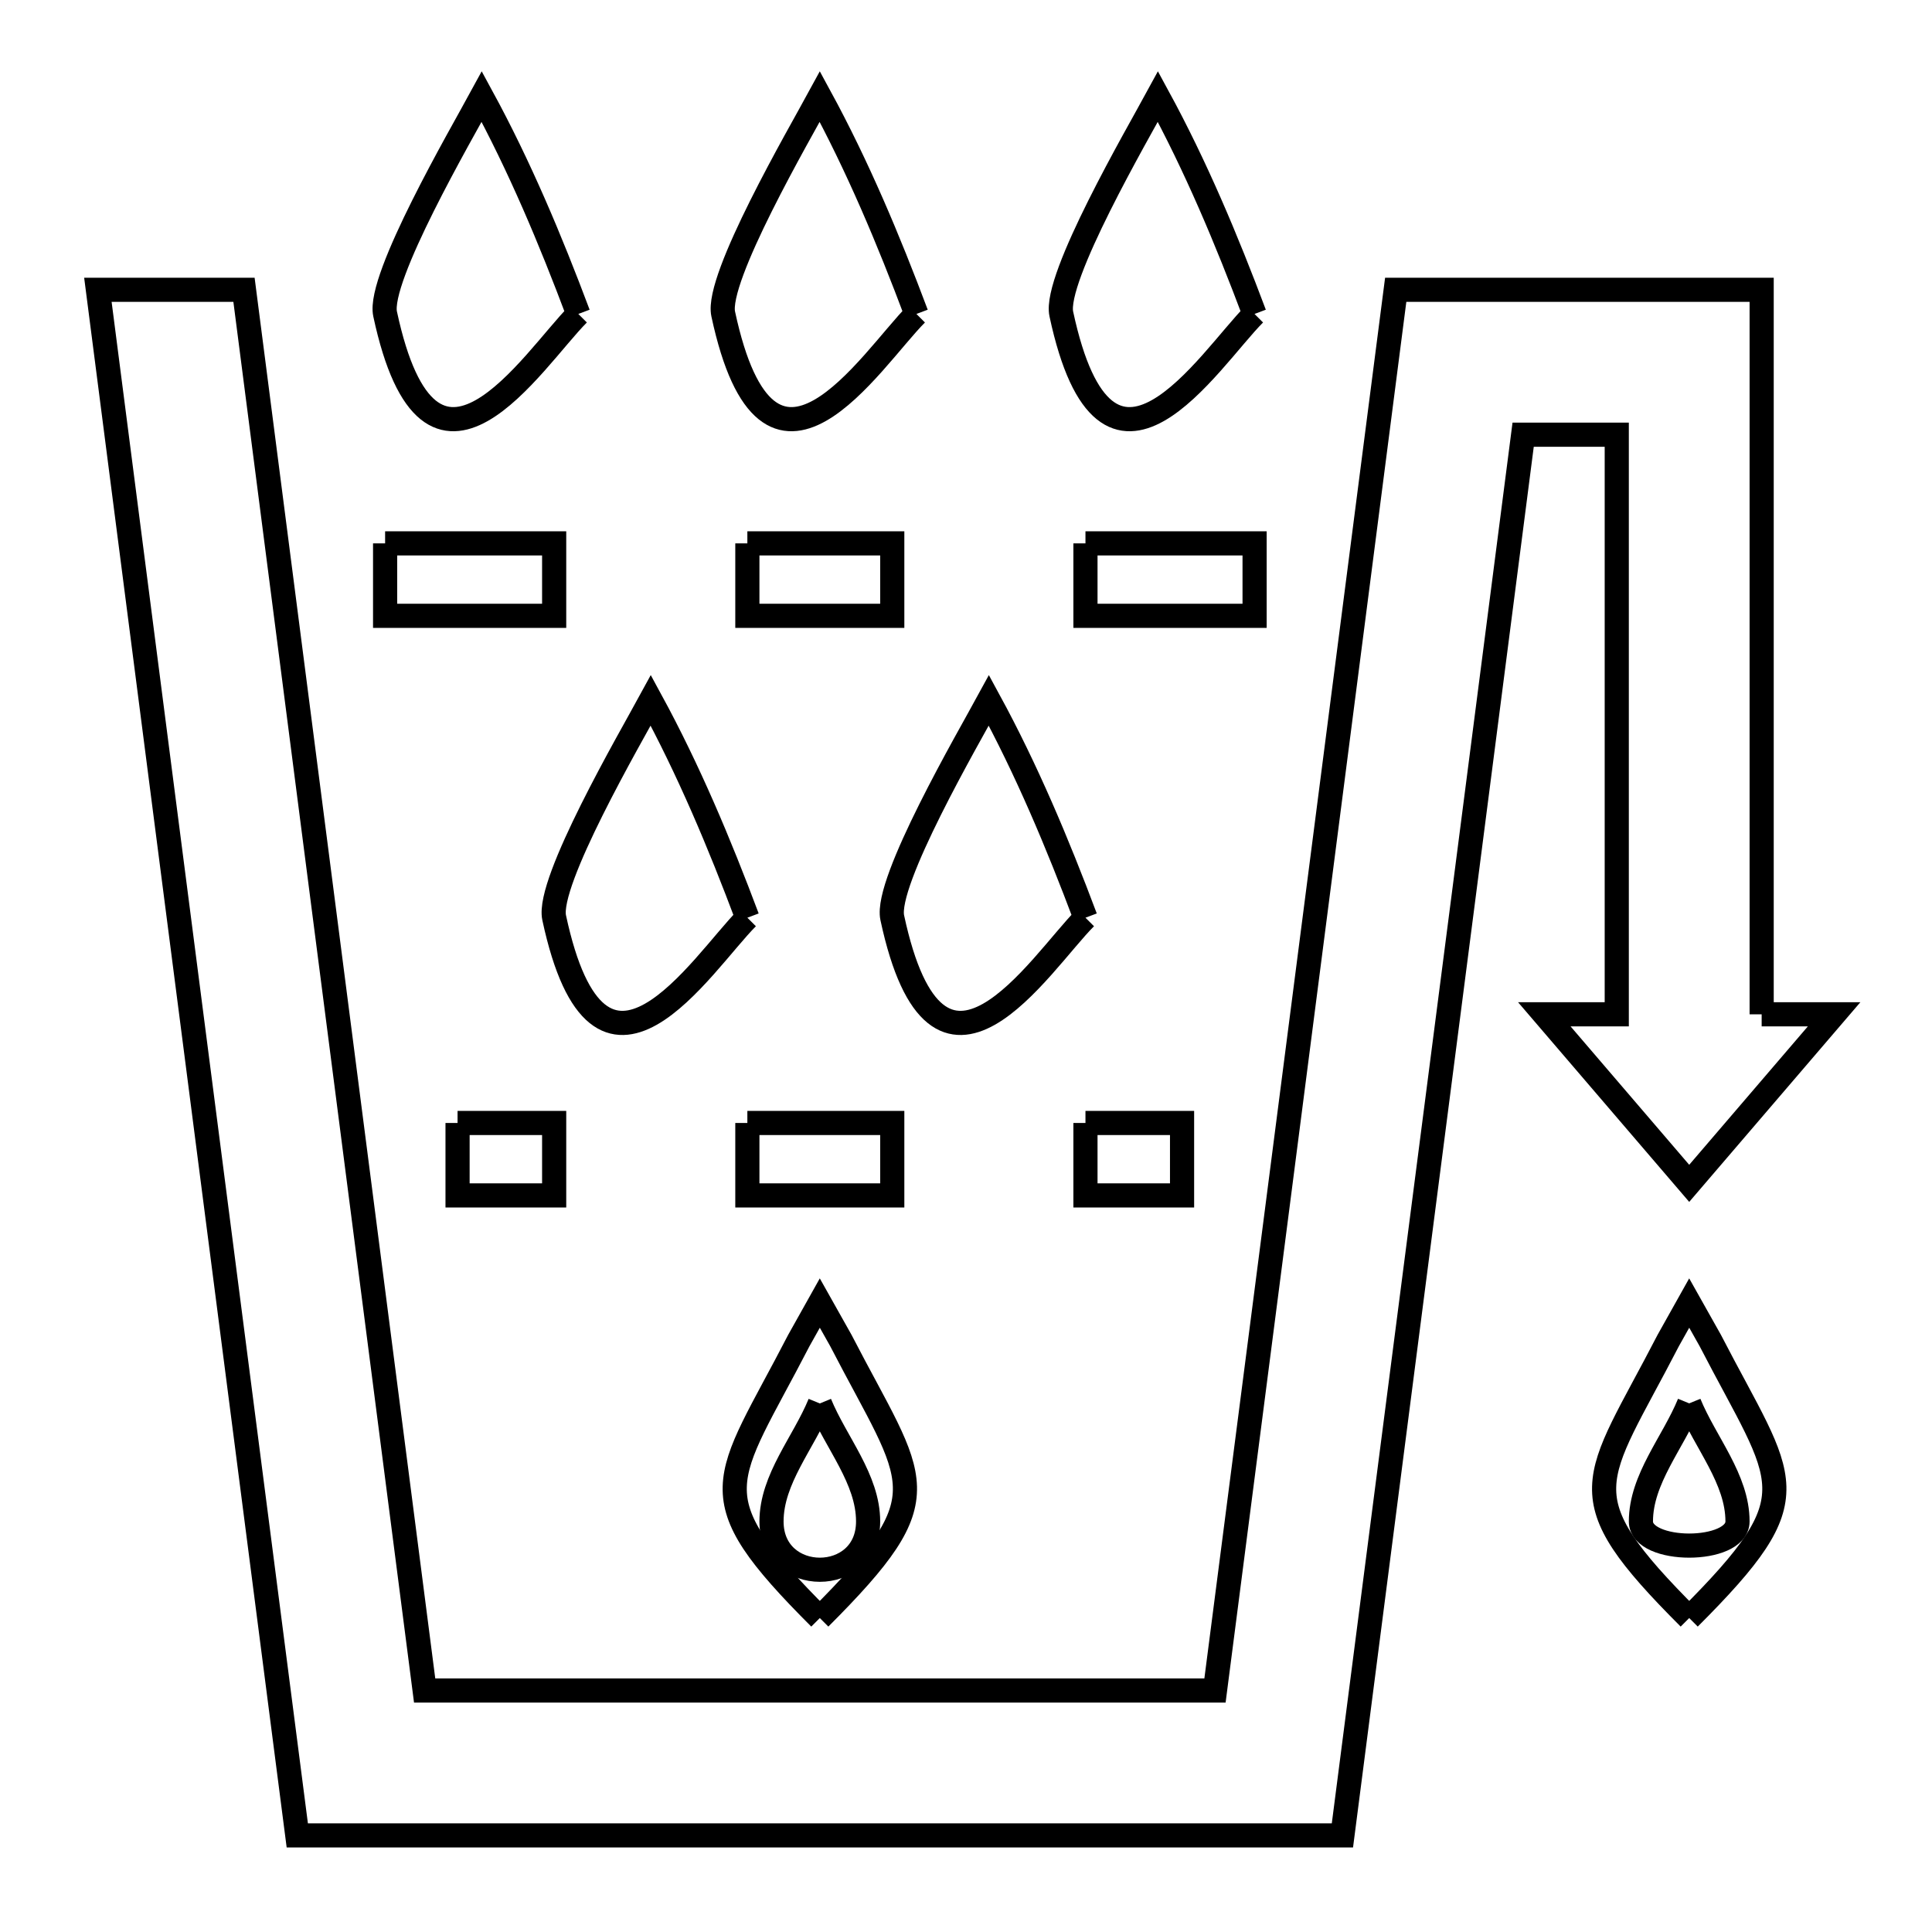 <svg xmlns="http://www.w3.org/2000/svg" viewBox="0.0 0.0 24.0 24.0" height="200px" width="200px"><path fill="none" stroke="black" stroke-width=".3" stroke-opacity="1.0"  filling="0" d="M7.184 3.9 L7.184 3.9 C6.619 4.465 5.349 6.535 4.784 3.9 C4.689 3.456 5.731 1.666 5.984 1.2 L5.984 1.2 C6.455 2.065 6.838 2.978 7.184 3.9 L7.184 3.9"></path>
<path fill="none" stroke="black" stroke-width=".3" stroke-opacity="1.0"  filling="0" d="M11.384 3.9 L11.384 3.9 C10.819 4.465 9.549 6.535 8.984 3.9 C8.889 3.456 9.931 1.666 10.184 1.2 L10.184 1.2 C10.655 2.065 11.038 2.978 11.384 3.9 L11.384 3.9"></path>
<path fill="none" stroke="black" stroke-width=".3" stroke-opacity="1.0"  filling="0" d="M15.584 3.9 L15.584 3.9 C15.019 4.465 13.749 6.535 13.184 3.9 C13.089 3.456 14.131 1.666 14.384 1.2 L14.384 1.2 C14.855 2.065 15.238 2.978 15.584 3.9 L15.584 3.9"></path>
<path fill="none" stroke="black" stroke-width=".3" stroke-opacity="1.0"  filling="0" d="M4.784 6.75 L6.884 6.75 L6.884 7.65 L4.784 7.65 L4.784 6.75"></path>
<path fill="none" stroke="black" stroke-width=".3" stroke-opacity="1.0"  filling="0" d="M9.284 6.75 L11.084 6.75 L11.084 7.65 L9.284 7.65 L9.284 6.75"></path>
<path fill="none" stroke="black" stroke-width=".3" stroke-opacity="1.0"  filling="0" d="M13.484 6.75 L15.585 6.75 L15.585 7.65 L13.484 7.65 L13.484 6.75"></path>
<path fill="none" stroke="black" stroke-width=".3" stroke-opacity="1.0"  filling="0" d="M9.284 11.4 L9.284 11.4 C8.719 11.965 7.449 14.035 6.884 11.4 C6.789 10.956 7.831 9.165 8.084 8.7 L8.084 8.7 C8.555 9.565 8.938 10.478 9.284 11.4 L9.284 11.4"></path>
<path fill="none" stroke="black" stroke-width=".3" stroke-opacity="1.0"  filling="0" d="M13.484 11.4 L13.484 11.4 C12.919 11.965 11.649 14.035 11.084 11.4 C10.989 10.956 12.031 9.165 12.284 8.7 L12.284 8.7 C12.755 9.565 13.138 10.478 13.484 11.4 L13.484 11.4"></path>
<path fill="none" stroke="black" stroke-width=".3" stroke-opacity="1.0"  filling="0" d="M21.884 12.6 L22.784 12.6 L20.984 14.7 L19.184 12.6 L20.084 12.6 L20.084 5.4 L18.921 5.4 L18.173 11.2 L17.424 17 L16.676 22.8 L10.184 22.8 L3.693 22.8 L2.867 16.4 L2.041 10 L1.216 3.6 L3.031 3.6 L3.779 9.4 L4.527 15.2 L5.275 21 L10.184 21 L15.093 21 L15.842 15.2 L16.59 9.4 L17.338 3.6 L21.884 3.6 L21.884 8.1 L21.884 12.6"></path>
<path fill="none" stroke="black" stroke-width=".3" stroke-opacity="1.0"  filling="0" d="M5.684 13.95 L6.884 13.95 L6.884 14.85 L5.684 14.85 L5.684 13.95"></path>
<path fill="none" stroke="black" stroke-width=".3" stroke-opacity="1.0"  filling="0" d="M9.284 13.95 L11.084 13.95 L11.084 14.85 L9.284 14.85 L9.284 13.95"></path>
<path fill="none" stroke="black" stroke-width=".3" stroke-opacity="1.0"  filling="0" d="M13.484 13.95 L14.684 13.95 L14.684 14.85 L13.484 14.85 L13.484 13.95"></path>
<path fill="none" stroke="black" stroke-width=".3" stroke-opacity="1.0"  filling="0" d="M20.984 17.433 L20.984 17.433 C21.184 17.922 21.584 18.372 21.584 18.9 C21.584 19.3 20.384 19.3 20.384 18.9 C20.384 18.372 20.784 17.922 20.984 17.433 L20.984 17.433"></path>
<path fill="none" stroke="black" stroke-width=".3" stroke-opacity="1.0"  filling="0" d="M10.184 17.434 L10.184 17.434 C10.384 17.922 10.784 18.372 10.784 18.9 C10.784 19.701 9.584 19.699 9.584 18.9 C9.584 18.372 9.984 17.922 10.184 17.434 L10.184 17.434"></path>
<path fill="none" stroke="black" stroke-width=".3" stroke-opacity="1.0"  filling="0" d="M20.984 20.1 L20.984 20.1 C19.438 18.554 19.799 18.443 20.723 16.653 L20.984 16.187 L21.246 16.653 C22.17 18.443 22.53 18.554 20.984 20.1 L20.984 20.1"></path>
<path fill="none" stroke="black" stroke-width=".3" stroke-opacity="1.0"  filling="0" d="M10.184 20.1 L10.184 20.1 C8.638 18.554 8.999 18.443 9.923 16.653 L10.184 16.187 L10.446 16.653 C11.37 18.443 11.73 18.554 10.184 20.1 L10.184 20.1"></path></svg>